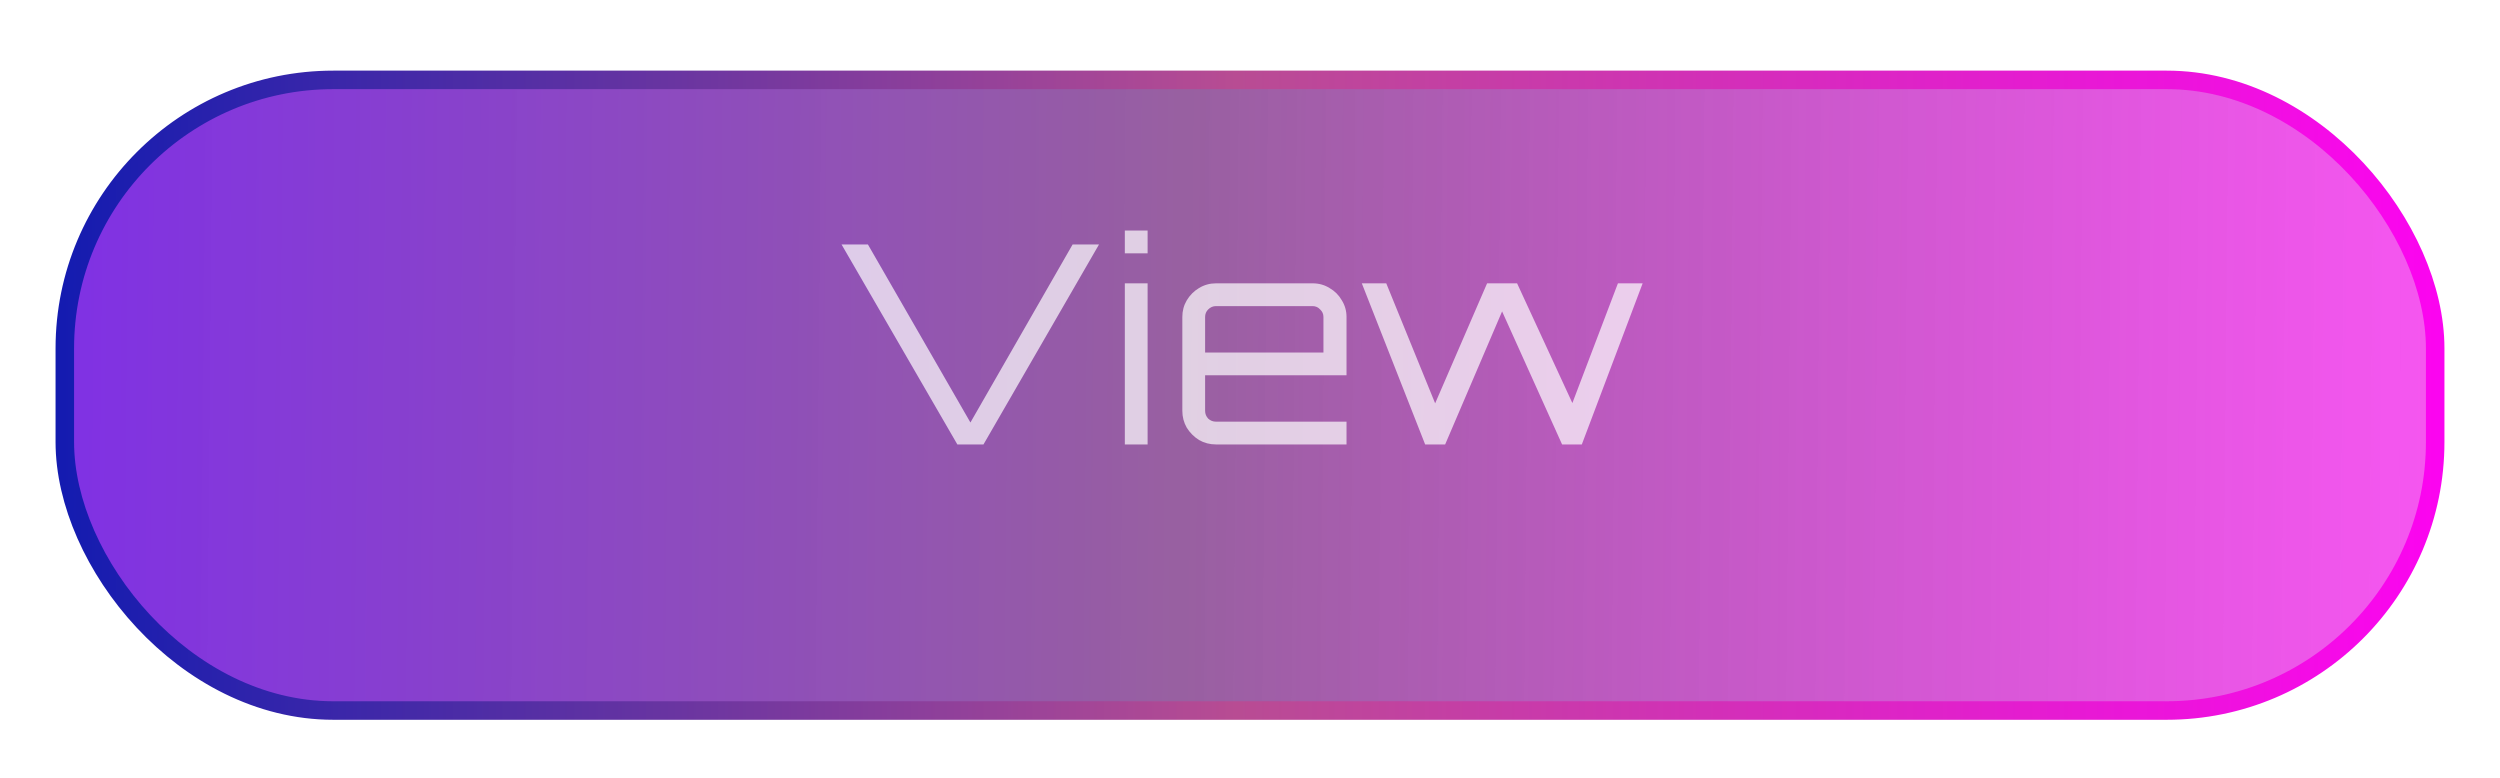 <svg width="135" height="42" viewBox="0 0 135 42" fill="none" xmlns="http://www.w3.org/2000/svg">
<g filter="url(#filter0_d_3302_288400)">
<rect x="3.5" y="1.445" width="128" height="34.054" rx="14.5" fill="url(#paint0_linear_3302_288400)" stroke="url(#paint1_linear_3302_288400)"/>
</g>
<path opacity="0.7" d="M51.697 24L45.443 13.2H46.867L52.403 22.815L57.922 13.2H59.347L53.108 24H51.697ZM60.741 24V15.3H61.971V24H60.741ZM60.741 13.68V12.45H61.971V13.68H60.741ZM65.662 24C65.332 24 65.026 23.92 64.746 23.76C64.477 23.59 64.257 23.37 64.087 23.1C63.926 22.82 63.846 22.515 63.846 22.185V17.115C63.846 16.785 63.926 16.485 64.087 16.215C64.257 15.935 64.477 15.715 64.746 15.555C65.026 15.385 65.332 15.3 65.662 15.3H70.882C71.222 15.3 71.526 15.385 71.796 15.555C72.076 15.715 72.296 15.935 72.457 16.215C72.626 16.485 72.712 16.785 72.712 17.115V20.265H65.076V22.185C65.076 22.345 65.132 22.485 65.242 22.605C65.362 22.715 65.501 22.77 65.662 22.77H72.712V24H65.662ZM65.076 19.035H71.466V17.115C71.466 16.955 71.406 16.82 71.287 16.71C71.177 16.59 71.041 16.53 70.882 16.53H65.662C65.501 16.53 65.362 16.59 65.242 16.71C65.132 16.82 65.076 16.955 65.076 17.115V19.035ZM76.958 24L73.538 15.3H74.858L77.498 21.78L80.303 15.3H81.923L84.908 21.765L87.368 15.3H88.703L85.418 24H84.353L81.113 16.815L78.038 24H76.958Z" fill="white"/>
<defs>
<filter id="filter0_d_3302_288400" x="0.131" y="0.945" width="134.739" height="40.793" filterUnits="userSpaceOnUse" color-interpolation-filters="sRGB">
<feFlood flood-opacity="0" result="BackgroundImageFix"/>
<feColorMatrix in="SourceAlpha" type="matrix" values="0 0 0 0 0 0 0 0 0 0 0 0 0 0 0 0 0 0 127 0" result="hardAlpha"/>
<feOffset dy="2.869"/>
<feGaussianBlur stdDeviation="1.435"/>
<feComposite in2="hardAlpha" operator="out"/>
<feColorMatrix type="matrix" values="0 0 0 0 0 0 0 0 0 0 0 0 0 0 0 0 0 0 0.25 0"/>
<feBlend mode="normal" in2="BackgroundImageFix" result="effect1_dropShadow_3302_288400"/>
<feBlend mode="normal" in="SourceGraphic" in2="effect1_dropShadow_3302_288400" result="shape"/>
</filter>
<linearGradient id="paint0_linear_3302_288400" x1="-19.898" y1="17.145" x2="140.065" y2="18.628" gradientUnits="userSpaceOnUse">
<stop stop-color="#6400FF" stop-opacity="0.88"/>
<stop offset="0.524" stop-color="#874691" stop-opacity="0.86"/>
<stop offset="1" stop-color="#FF03F5" stop-opacity="0.67"/>
</linearGradient>
<linearGradient id="paint1_linear_3302_288400" x1="3" y1="18.473" x2="135.333" y2="18.473" gradientUnits="userSpaceOnUse">
<stop stop-color="#131BB0"/>
<stop offset="0.482" stop-color="#B84C93"/>
<stop offset="1" stop-color="#FF00F5"/>
<stop offset="1" stop-color="#DB34CA"/>
</linearGradient>
</defs>
</svg>
